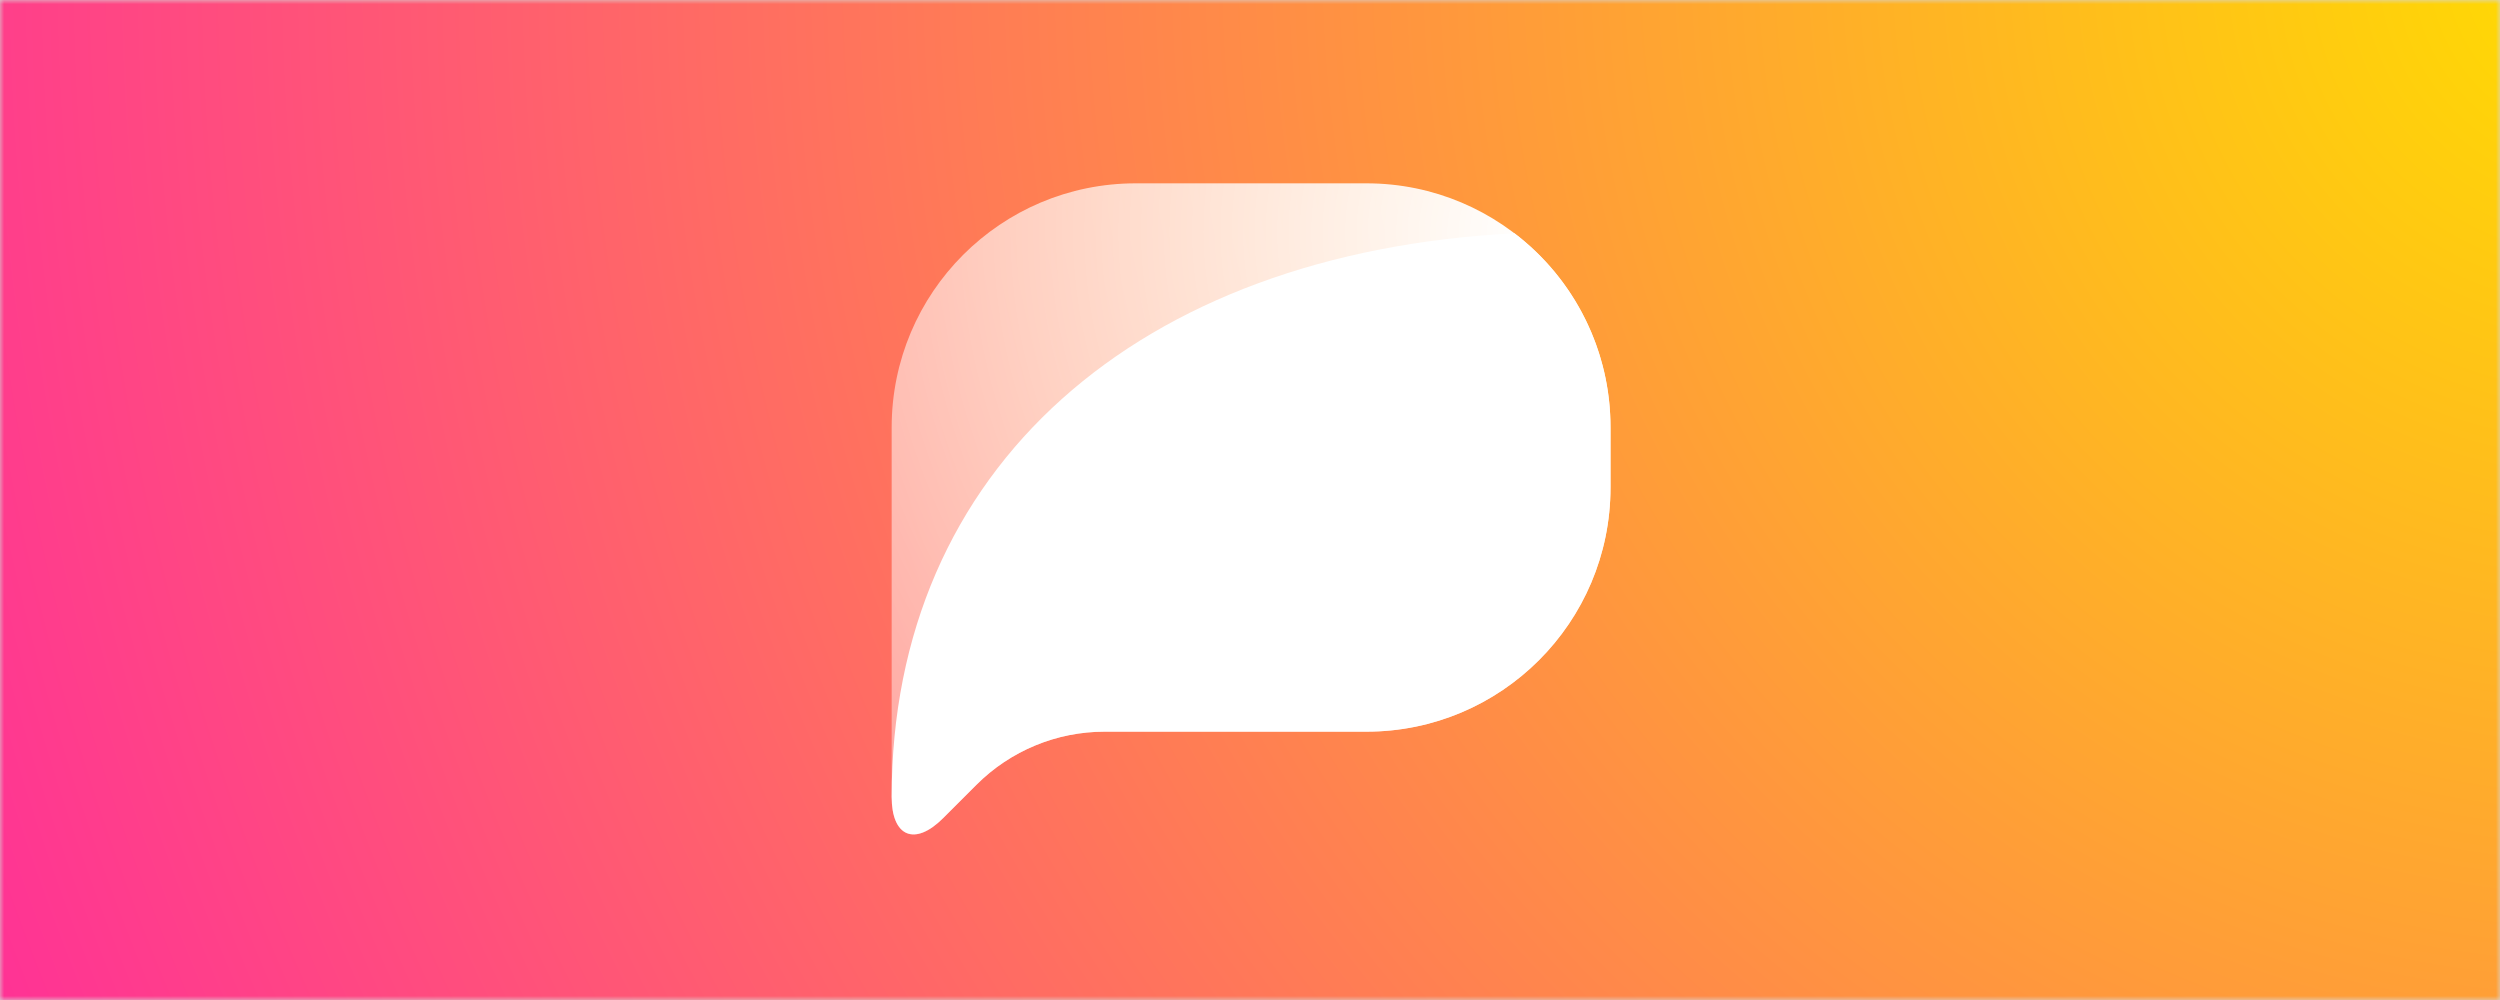 <?xml version="1.0" encoding="UTF-8"?>
<svg width="300px" height="120px" viewBox="0 0 300 120" version="1.1" xmlns="http://www.w3.org/2000/svg" xmlns:xlink="http://www.w3.org/1999/xlink">
    <rect x="0" y="0" width="300" height="120" fill="#333333" stroke="none"/>
    <!-- Generator: Sketch 49.3 (51167) - http://www.bohemiancoding.com/sketch -->
    <title>favicon</title>
    <desc>Created with Sketch.</desc>
    <defs>
        <rect id="path-1" x="0" y="0" width="300" height="120"></rect>
        <radialGradient cx="104.553%" cy="-3.947%" fx="104.553%" fy="-3.947%" r="363.874%" gradientTransform="translate(1.046,-0.039),scale(0.4,1),translate(-1.046,0.039)" id="radialGradient-3">
            <stop stop-color="#FFDD00" offset="0%"></stop>
            <stop stop-color="#FF7C55" offset="45%"></stop>
            <stop stop-color="#FF00C1" offset="100%"></stop>
        </radialGradient>
        <radialGradient cx="89.682%" cy="7.243%" fx="89.682%" fy="7.243%" r="217.168%" gradientTransform="translate(0.897,0.072),scale(0.906,1),translate(-0.897,-0.072)" id="radialGradient-4">
            <stop stop-color="#FFFFFF" offset="0%"></stop>
            <stop stop-color="#FFFFFF" stop-opacity="0.62" offset="39%"></stop>
            <stop stop-color="#FFFFFF" stop-opacity="0" offset="100%"></stop>
        </radialGradient>
        <linearGradient x1="-791.734%" y1="829%" x2="6149.073%" y2="9095%" id="linearGradient-5">
            <stop stop-color="#FFFFFF" offset="0%"></stop>
            <stop stop-color="#FFFFFF" stop-opacity="0.62" offset="39%"></stop>
            <stop stop-color="#FFFFFF" stop-opacity="0" offset="100%"></stop>
        </linearGradient>
    </defs>
    <g id="Page-1" stroke="none" stroke-width="1" fill="none" fill-rule="evenodd">
        <g id="favicon">
            <mask id="mask-2" fill="white">
                <use xlink:href="#path-1"></use>
            </mask>
            <use id="Mask" fill="#D8D8D8" xlink:href="#path-1"></use>
            <g mask="url(#mask-2)" fill-rule="nonzero">
                <rect id="Rectangle-path" fill="url(#radialGradient-3)" x="0" y="0" width="300" height="120"></rect>
                <path d="M163.97,22 L136.29,22 C120.114,22 107,35.114 107,51.29 L107,95.61 C107,100.42 109.78,101.61 113.18,98.17 L117.18,94.17 C121.256,90.093 126.785,87.801 132.55,87.8 L163.97,87.8 C180.146,87.8 193.26,74.686 193.26,58.51 L193.26,51.29 C193.26,35.114 180.146,22 163.97,22 Z" id="Shape" fill="url(#radialGradient-4)"></path>
                <path d="M113.18,98.17 L117.18,94.17 C121.256,90.093 126.785,87.801 132.55,87.8 L163.97,87.8 C180.146,87.8 193.26,74.686 193.26,58.51 L193.26,51.29 C193.277,42.154 189.018,33.536 181.75,28 C136.54,30.28 107,56.2 107,95.61 C107,100.42 109.78,101.57 113.18,98.17 Z" id="Shape" fill="url(#linearGradient-5)"></path>
            </g>
        </g>
    </g>
</svg>